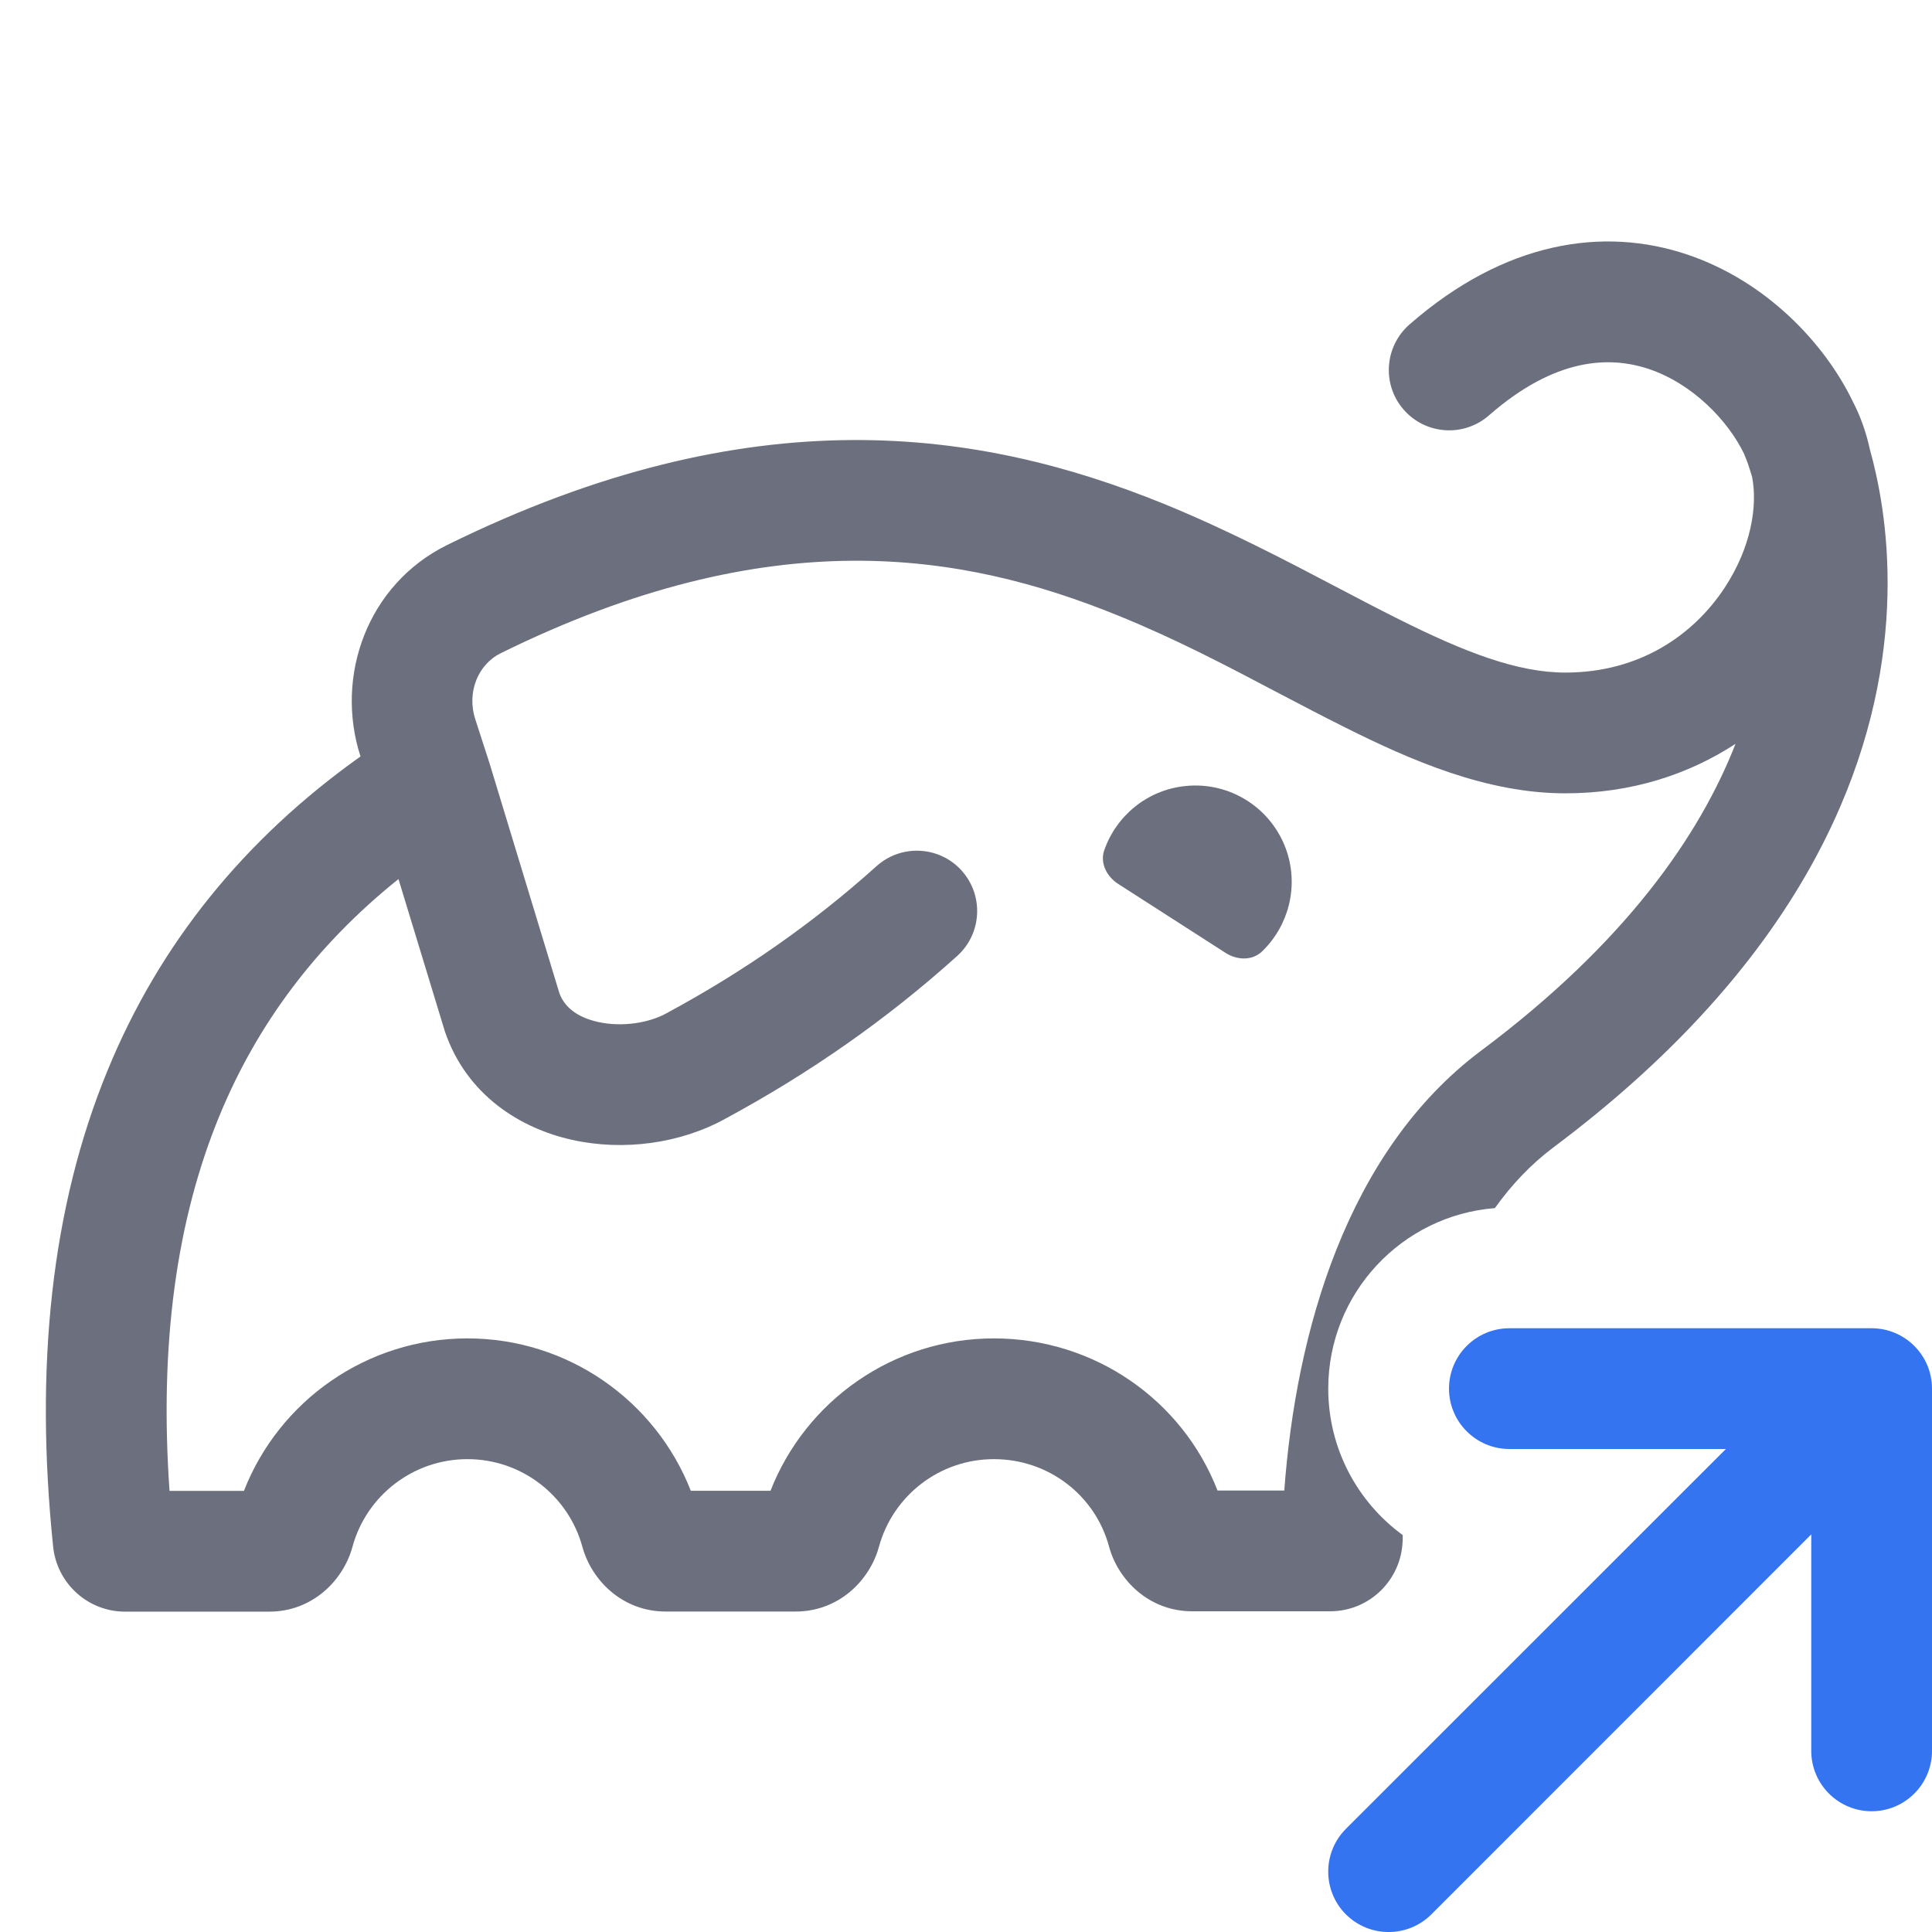 <svg width="16" height="16" viewBox="0 0 16 16" fill="none" xmlns="http://www.w3.org/2000/svg">
<path fill-rule="evenodd" clip-rule="evenodd" d="M12.5 11C12.224 11 12 11.224 12 11.5C12 11.776 12.224 12 12.5 12H14.293L11.146 15.146C10.951 15.342 10.951 15.658 11.146 15.854C11.342 16.049 11.658 16.049 11.854 15.854L15 12.707V14.5C15 14.776 15.224 15 15.5 15C15.776 15 16 14.776 16 14.5V11.5C16 11.224 15.776 11 15.5 11H12.5Z" fill="#3574F0"/>
<path d="M9.145 7.041C9.108 7.147 9.165 7.259 9.26 7.32L10.149 7.891C10.244 7.952 10.369 7.958 10.451 7.88C10.67 7.67 10.755 7.349 10.657 7.052C10.538 6.695 10.187 6.469 9.813 6.51C9.501 6.543 9.245 6.755 9.145 7.041Z" fill="#6C707E"/>
<path fill-rule="evenodd" clip-rule="evenodd" d="M15.342 3.321C15.11 2.842 14.627 2.328 13.973 2.108C13.277 1.874 12.461 1.998 11.673 2.687C11.465 2.869 11.443 3.185 11.625 3.393C11.807 3.601 12.123 3.622 12.331 3.44C12.88 2.96 13.33 2.947 13.655 3.056C14.018 3.178 14.31 3.483 14.443 3.757L14.448 3.77C14.454 3.783 14.463 3.807 14.475 3.839C14.485 3.868 14.497 3.905 14.51 3.949C14.557 4.191 14.502 4.532 14.285 4.864C14.025 5.261 13.576 5.57 12.964 5.57C12.57 5.57 12.135 5.405 11.566 5.119C11.416 5.044 11.256 4.96 11.088 4.872C10.653 4.643 10.16 4.385 9.637 4.172C8.121 3.556 6.232 3.267 3.704 4.513C3.042 4.839 2.771 5.6 2.985 6.263L2.985 6.265C2.019 6.952 1.322 7.818 0.894 8.857C0.421 10.003 0.287 11.328 0.44 12.808C0.471 13.113 0.728 13.347 1.036 13.347H2.229C2.587 13.347 2.843 13.089 2.919 12.81C3.034 12.387 3.421 12.084 3.871 12.084C4.321 12.084 4.707 12.386 4.823 12.81C4.899 13.088 5.155 13.346 5.513 13.346H6.589C6.947 13.346 7.203 13.088 7.279 12.81C7.395 12.386 7.781 12.084 8.231 12.084C8.685 12.084 9.07 12.385 9.184 12.806C9.259 13.085 9.515 13.344 9.874 13.344H11.015C11.344 13.344 11.606 13.082 11.616 12.76L11.617 12.713C11.243 12.44 11 11.998 11 11.5C11 10.712 11.608 10.066 12.38 10.005C12.52 9.809 12.681 9.64 12.865 9.502C14.796 8.057 15.459 6.549 15.601 5.354C15.671 4.766 15.613 4.271 15.535 3.92C15.519 3.849 15.503 3.783 15.486 3.724C15.456 3.585 15.409 3.449 15.342 3.321ZM14.373 6.16C13.987 6.412 13.513 6.57 12.964 6.57C12.315 6.57 11.694 6.303 11.117 6.013C10.935 5.922 10.757 5.828 10.577 5.734C10.158 5.513 9.736 5.291 9.26 5.098C7.969 4.573 6.381 4.308 4.146 5.41C3.965 5.499 3.862 5.726 3.936 5.956L4.055 6.324L4.633 8.226C4.672 8.332 4.769 8.423 4.955 8.464C5.152 8.507 5.375 8.473 5.526 8.388L5.533 8.384C6.158 8.046 6.732 7.647 7.258 7.174C7.463 6.989 7.779 7.005 7.964 7.21C8.149 7.416 8.132 7.732 7.927 7.917C7.34 8.446 6.702 8.889 6.012 9.262C5.635 9.472 5.161 9.534 4.739 9.44C4.308 9.345 3.863 9.068 3.684 8.541L3.682 8.534L3.3 7.28C2.618 7.827 2.131 8.48 1.818 9.239C1.46 10.107 1.319 11.139 1.404 12.347H2.02C2.312 11.6 3.038 11.084 3.871 11.084C4.704 11.084 5.429 11.6 5.721 12.346H6.381C6.673 11.6 7.398 11.084 8.231 11.084C9.063 11.084 9.792 11.594 10.083 12.344H10.636C10.732 11.035 11.152 9.535 12.265 8.702C13.466 7.804 14.076 6.918 14.373 6.16Z" fill="#6C707E"/>
</svg>
